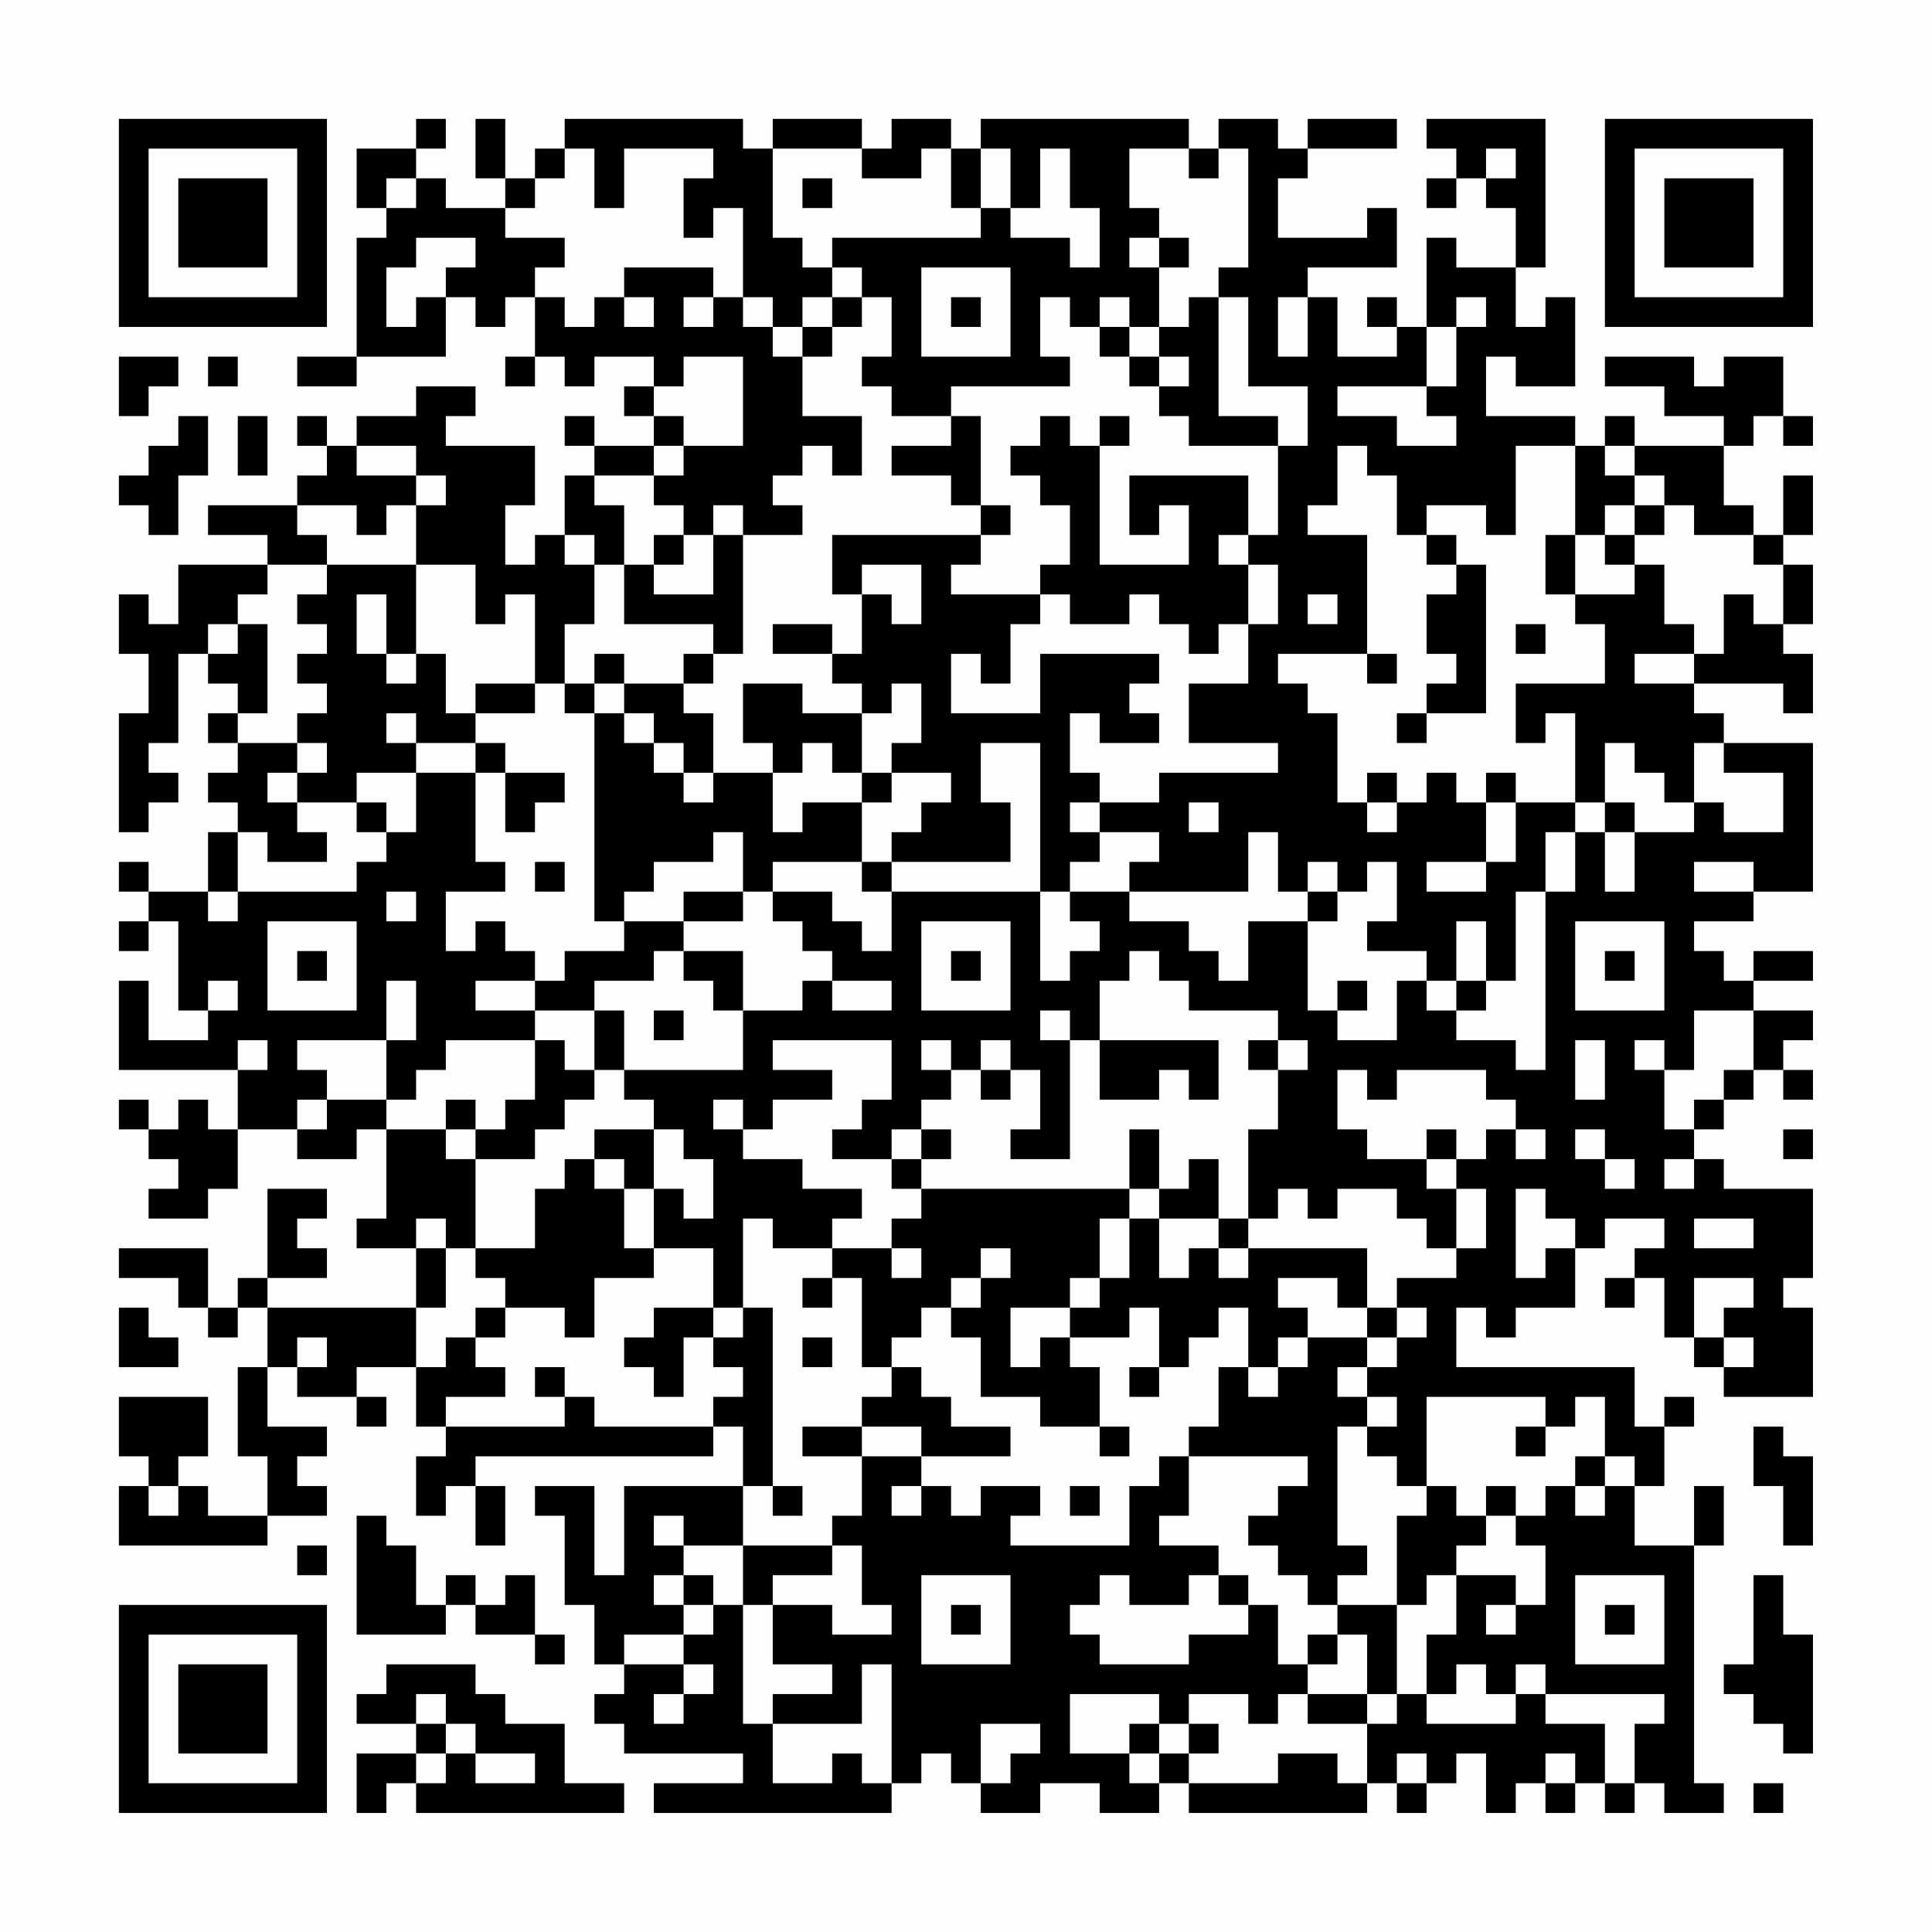 <?xml version="1.0" encoding="UTF-8"?>
<svg xmlns="http://www.w3.org/2000/svg" version="1.1" width="300" height="300" viewBox="0 0 300 300"><rect x="0" y="0" width="300" height="300" fill="#fefefe"/><g transform="scale(4.615)"><g transform="translate(4,4)"><path fill-rule="evenodd" d="M10 0L10 1L8 1L8 3L9 3L9 4L8 4L8 8L6 8L6 9L8 9L8 8L11 8L11 6L12 6L12 7L13 7L13 6L14 6L14 8L13 8L13 9L14 9L14 8L15 8L15 9L16 9L16 8L18 8L18 9L17 9L17 10L18 10L18 11L16 11L16 10L15 10L15 11L16 11L16 12L15 12L15 14L14 14L14 15L13 15L13 13L14 13L14 11L11 11L11 10L12 10L12 9L10 9L10 10L8 10L8 11L7 11L7 10L6 10L6 11L7 11L7 12L6 12L6 13L3 13L3 14L5 14L5 15L2 15L2 17L1 17L1 16L0 16L0 18L1 18L1 20L0 20L0 24L1 24L1 23L2 23L2 22L1 22L1 21L2 21L2 18L3 18L3 19L4 19L4 20L3 20L3 21L4 21L4 22L3 22L3 23L4 23L4 24L3 24L3 26L1 26L1 25L0 25L0 26L1 26L1 27L0 27L0 28L1 28L1 27L2 27L2 30L3 30L3 31L1 31L1 29L0 29L0 32L4 32L4 34L3 34L3 33L2 33L2 34L1 34L1 33L0 33L0 34L1 34L1 35L2 35L2 36L1 36L1 37L3 37L3 36L4 36L4 34L6 34L6 35L8 35L8 34L9 34L9 37L8 37L8 38L10 38L10 40L5 40L5 39L7 39L7 38L6 38L6 37L7 37L7 36L5 36L5 39L4 39L4 40L3 40L3 38L0 38L0 39L2 39L2 40L3 40L3 41L4 41L4 40L5 40L5 42L4 42L4 45L5 45L5 47L3 47L3 46L2 46L2 45L3 45L3 43L0 43L0 45L1 45L1 46L0 46L0 48L5 48L5 47L7 47L7 46L6 46L6 45L7 45L7 44L5 44L5 42L6 42L6 43L8 43L8 44L9 44L9 43L8 43L8 42L10 42L10 44L11 44L11 45L10 45L10 47L11 47L11 46L12 46L12 48L13 48L13 46L12 46L12 45L20 45L20 44L21 44L21 46L17 46L17 49L16 49L16 46L14 46L14 47L15 47L15 50L16 50L16 52L17 52L17 53L16 53L16 54L17 54L17 55L21 55L21 56L18 56L18 57L26 57L26 56L27 56L27 55L28 55L28 56L29 56L29 57L31 57L31 56L33 56L33 57L35 57L35 56L36 56L36 57L42 57L42 56L43 56L43 57L44 57L44 56L45 56L45 55L46 55L46 57L47 57L47 56L48 56L48 57L49 57L49 56L50 56L50 57L51 57L51 56L52 56L52 57L54 57L54 56L53 56L53 48L54 48L54 46L53 46L53 48L51 48L51 46L52 46L52 44L53 44L53 43L52 43L52 44L51 44L51 42L45 42L45 40L46 40L46 41L47 41L47 40L49 40L49 38L50 38L50 37L52 37L52 38L51 38L51 39L50 39L50 40L51 40L51 39L52 39L52 41L53 41L53 42L54 42L54 43L57 43L57 40L56 40L56 39L57 39L57 36L54 36L54 35L53 35L53 34L54 34L54 33L55 33L55 32L56 32L56 33L57 33L57 32L56 32L56 31L57 31L57 30L55 30L55 29L57 29L57 28L55 28L55 29L54 29L54 28L53 28L53 27L55 27L55 26L57 26L57 21L54 21L54 20L53 20L53 19L56 19L56 20L57 20L57 18L56 18L56 17L57 17L57 15L56 15L56 14L57 14L57 12L56 12L56 14L55 14L55 13L54 13L54 11L55 11L55 10L56 10L56 11L57 11L57 10L56 10L56 8L54 8L54 9L53 9L53 8L50 8L50 9L52 9L52 10L54 10L54 11L51 11L51 10L50 10L50 11L49 11L49 10L46 10L46 8L47 8L47 9L49 9L49 6L48 6L48 7L47 7L47 5L48 5L48 0L44 0L44 1L45 1L45 2L44 2L44 3L45 3L45 2L46 2L46 3L47 3L47 5L45 5L45 4L44 4L44 7L43 7L43 6L42 6L42 7L43 7L43 8L41 8L41 6L40 6L40 5L43 5L43 3L42 3L42 4L39 4L39 2L40 2L40 1L43 1L43 0L40 0L40 1L39 1L39 0L37 0L37 1L36 1L36 0L29 0L29 1L28 1L28 0L26 0L26 1L25 1L25 0L22 0L22 1L21 1L21 0L15 0L15 1L14 1L14 2L13 2L13 0L12 0L12 2L13 2L13 3L11 3L11 2L10 2L10 1L11 1L11 0ZM15 1L15 2L14 2L14 3L13 3L13 4L15 4L15 5L14 5L14 6L15 6L15 7L16 7L16 6L17 6L17 7L18 7L18 6L17 6L17 5L20 5L20 6L19 6L19 7L20 7L20 6L21 6L21 7L22 7L22 8L23 8L23 10L25 10L25 12L24 12L24 11L23 11L23 12L22 12L22 13L23 13L23 14L21 14L21 13L20 13L20 14L19 14L19 13L18 13L18 12L19 12L19 11L21 11L21 8L19 8L19 9L18 9L18 10L19 10L19 11L18 11L18 12L16 12L16 13L17 13L17 15L16 15L16 14L15 14L15 15L16 15L16 17L15 17L15 19L14 19L14 16L13 16L13 17L12 17L12 15L10 15L10 13L11 13L11 12L10 12L10 11L8 11L8 12L10 12L10 13L9 13L9 14L8 14L8 13L6 13L6 14L7 14L7 15L5 15L5 16L4 16L4 17L3 17L3 18L4 18L4 17L5 17L5 20L4 20L4 21L6 21L6 22L5 22L5 23L6 23L6 24L7 24L7 25L5 25L5 24L4 24L4 26L3 26L3 27L4 27L4 26L8 26L8 25L9 25L9 24L10 24L10 22L12 22L12 25L13 25L13 26L11 26L11 28L12 28L12 27L13 27L13 28L14 28L14 29L12 29L12 30L14 30L14 31L11 31L11 32L10 32L10 33L9 33L9 31L10 31L10 29L9 29L9 31L6 31L6 32L7 32L7 33L6 33L6 34L7 34L7 33L9 33L9 34L11 34L11 35L12 35L12 38L11 38L11 37L10 37L10 38L11 38L11 40L10 40L10 42L11 42L11 41L12 41L12 42L13 42L13 43L11 43L11 44L15 44L15 43L16 43L16 44L20 44L20 43L21 43L21 42L20 42L20 41L21 41L21 40L22 40L22 46L21 46L21 48L19 48L19 47L18 47L18 48L19 48L19 49L18 49L18 50L19 50L19 51L17 51L17 52L19 52L19 53L18 53L18 54L19 54L19 53L20 53L20 52L19 52L19 51L20 51L20 50L21 50L21 54L22 54L22 56L24 56L24 55L25 55L25 56L26 56L26 52L25 52L25 54L22 54L22 53L24 53L24 52L22 52L22 50L24 50L24 51L26 51L26 50L25 50L25 48L24 48L24 47L25 47L25 45L27 45L27 46L26 46L26 47L27 47L27 46L28 46L28 47L29 47L29 46L31 46L31 47L30 47L30 48L34 48L34 46L35 46L35 45L36 45L36 47L35 47L35 48L37 48L37 49L36 49L36 50L34 50L34 49L33 49L33 50L32 50L32 51L33 51L33 52L36 52L36 51L38 51L38 50L39 50L39 52L40 52L40 53L39 53L39 54L38 54L38 53L36 53L36 54L35 54L35 53L32 53L32 55L34 55L34 56L35 56L35 55L36 55L36 56L39 56L39 55L41 55L41 56L42 56L42 54L43 54L43 53L44 53L44 54L47 54L47 53L48 53L48 54L50 54L50 56L51 56L51 54L52 54L52 53L48 53L48 52L47 52L47 53L46 53L46 52L45 52L45 53L44 53L44 51L45 51L45 49L47 49L47 50L46 50L46 51L47 51L47 50L48 50L48 48L47 48L47 47L48 47L48 46L49 46L49 47L50 47L50 46L51 46L51 45L50 45L50 43L49 43L49 44L48 44L48 43L44 43L44 46L43 46L43 45L42 45L42 44L43 44L43 43L42 43L42 42L43 42L43 41L44 41L44 40L43 40L43 39L45 39L45 38L46 38L46 36L45 36L45 35L46 35L46 34L47 34L47 35L48 35L48 34L47 34L47 33L46 33L46 32L43 32L43 33L42 33L42 32L41 32L41 34L42 34L42 35L44 35L44 36L45 36L45 38L44 38L44 37L43 37L43 36L41 36L41 37L40 37L40 36L39 36L39 37L38 37L38 34L39 34L39 32L40 32L40 31L39 31L39 30L36 30L36 29L35 29L35 28L34 28L34 29L33 29L33 31L32 31L32 30L31 30L31 31L32 31L32 35L30 35L30 34L31 34L31 32L30 32L30 31L29 31L29 32L28 32L28 31L27 31L27 32L28 32L28 33L27 33L27 34L26 34L26 35L24 35L24 34L25 34L25 33L26 33L26 31L22 31L22 32L24 32L24 33L22 33L22 34L21 34L21 33L20 33L20 34L21 34L21 35L23 35L23 36L25 36L25 37L24 37L24 38L22 38L22 37L21 37L21 40L20 40L20 38L18 38L18 36L19 36L19 37L20 37L20 35L19 35L19 34L18 34L18 33L17 33L17 32L21 32L21 30L23 30L23 29L24 29L24 30L26 30L26 29L24 29L24 28L23 28L23 27L22 27L22 26L24 26L24 27L25 27L25 28L26 28L26 26L31 26L31 29L32 29L32 28L33 28L33 27L32 27L32 26L34 26L34 27L36 27L36 28L37 28L37 29L38 29L38 27L40 27L40 30L41 30L41 31L43 31L43 29L44 29L44 30L45 30L45 31L47 31L47 32L48 32L48 26L49 26L49 24L50 24L50 26L51 26L51 24L53 24L53 23L54 23L54 24L56 24L56 22L54 22L54 21L53 21L53 23L52 23L52 22L51 22L51 21L50 21L50 23L49 23L49 20L48 20L48 21L47 21L47 19L50 19L50 17L49 17L49 16L51 16L51 15L52 15L52 17L53 17L53 18L51 18L51 19L53 19L53 18L54 18L54 16L55 16L55 17L56 17L56 15L55 15L55 14L53 14L53 13L52 13L52 12L51 12L51 11L50 11L50 12L51 12L51 13L50 13L50 14L49 14L49 11L47 11L47 14L46 14L46 13L44 13L44 14L43 14L43 12L42 12L42 11L41 11L41 13L40 13L40 14L42 14L42 18L39 18L39 19L40 19L40 20L41 20L41 23L42 23L42 24L43 24L43 23L44 23L44 22L45 22L45 23L46 23L46 25L44 25L44 26L46 26L46 25L47 25L47 23L49 23L49 24L48 24L48 26L47 26L47 29L46 29L46 27L45 27L45 29L44 29L44 28L42 28L42 27L43 27L43 25L42 25L42 26L41 26L41 25L40 25L40 26L39 26L39 24L38 24L38 26L34 26L34 25L35 25L35 24L33 24L33 23L35 23L35 22L39 22L39 21L36 21L36 19L38 19L38 17L39 17L39 15L38 15L38 14L39 14L39 11L40 11L40 9L38 9L38 6L37 6L37 5L38 5L38 1L37 1L37 2L36 2L36 1L34 1L34 3L35 3L35 4L34 4L34 5L35 5L35 7L34 7L34 6L33 6L33 7L32 7L32 6L31 6L31 8L32 8L32 9L28 9L28 10L26 10L26 9L25 9L25 8L26 8L26 6L25 6L25 5L24 5L24 4L29 4L29 3L30 3L30 4L32 4L32 5L33 5L33 3L32 3L32 1L31 1L31 3L30 3L30 1L29 1L29 3L28 3L28 1L27 1L27 2L25 2L25 1L22 1L22 4L23 4L23 5L24 5L24 6L23 6L23 7L22 7L22 6L21 6L21 3L20 3L20 4L19 4L19 2L20 2L20 1L17 1L17 3L16 3L16 1ZM46 1L46 2L47 2L47 1ZM9 2L9 3L10 3L10 2ZM23 2L23 3L24 3L24 2ZM10 4L10 5L9 5L9 7L10 7L10 6L11 6L11 5L12 5L12 4ZM35 4L35 5L36 5L36 4ZM27 5L27 8L30 8L30 5ZM24 6L24 7L23 7L23 8L24 8L24 7L25 7L25 6ZM28 6L28 7L29 7L29 6ZM36 6L36 7L35 7L35 8L34 8L34 7L33 7L33 8L34 8L34 9L35 9L35 10L36 10L36 11L39 11L39 10L37 10L37 6ZM39 6L39 8L40 8L40 6ZM45 6L45 7L44 7L44 9L41 9L41 10L43 10L43 11L45 11L45 10L44 10L44 9L45 9L45 7L46 7L46 6ZM0 8L0 10L1 10L1 9L2 9L2 8ZM3 8L3 9L4 9L4 8ZM35 8L35 9L36 9L36 8ZM2 10L2 11L1 11L1 12L0 12L0 13L1 13L1 14L2 14L2 12L3 12L3 10ZM4 10L4 12L5 12L5 10ZM28 10L28 11L26 11L26 12L28 12L28 13L29 13L29 14L24 14L24 16L25 16L25 18L24 18L24 17L22 17L22 18L24 18L24 19L25 19L25 20L23 20L23 19L21 19L21 21L22 21L22 22L20 22L20 20L19 20L19 19L20 19L20 18L21 18L21 14L20 14L20 16L18 16L18 15L19 15L19 14L18 14L18 15L17 15L17 17L20 17L20 18L19 18L19 19L17 19L17 18L16 18L16 19L15 19L15 20L16 20L16 27L17 27L17 28L15 28L15 29L14 29L14 30L16 30L16 32L15 32L15 31L14 31L14 33L13 33L13 34L12 34L12 33L11 33L11 34L12 34L12 35L14 35L14 34L15 34L15 33L16 33L16 32L17 32L17 30L16 30L16 29L18 29L18 28L19 28L19 29L20 29L20 30L21 30L21 28L19 28L19 27L21 27L21 26L22 26L22 25L25 25L25 26L26 26L26 25L30 25L30 23L29 23L29 21L31 21L31 26L32 26L32 25L33 25L33 24L32 24L32 23L33 23L33 22L32 22L32 20L33 20L33 21L35 21L35 20L34 20L34 19L35 19L35 18L31 18L31 20L28 20L28 18L29 18L29 19L30 19L30 17L31 17L31 16L32 16L32 17L34 17L34 16L35 16L35 17L36 17L36 18L37 18L37 17L38 17L38 15L37 15L37 14L38 14L38 12L34 12L34 14L35 14L35 13L36 13L36 15L33 15L33 11L34 11L34 10L33 10L33 11L32 11L32 10L31 10L31 11L30 11L30 12L31 12L31 13L32 13L32 15L31 15L31 16L28 16L28 15L29 15L29 14L30 14L30 13L29 13L29 10ZM51 13L51 14L50 14L50 15L51 15L51 14L52 14L52 13ZM44 14L44 15L45 15L45 16L44 16L44 18L45 18L45 19L44 19L44 20L43 20L43 21L44 21L44 20L46 20L46 15L45 15L45 14ZM48 14L48 16L49 16L49 14ZM7 15L7 16L6 16L6 17L7 17L7 18L6 18L6 19L7 19L7 20L6 20L6 21L7 21L7 22L6 22L6 23L8 23L8 24L9 24L9 23L8 23L8 22L10 22L10 21L12 21L12 22L13 22L13 24L14 24L14 23L15 23L15 22L13 22L13 21L12 21L12 20L14 20L14 19L12 19L12 20L11 20L11 18L10 18L10 15ZM25 15L25 16L26 16L26 17L27 17L27 15ZM8 16L8 18L9 18L9 19L10 19L10 18L9 18L9 16ZM40 16L40 17L41 17L41 16ZM47 17L47 18L48 18L48 17ZM42 18L42 19L43 19L43 18ZM16 19L16 20L17 20L17 21L18 21L18 22L19 22L19 23L20 23L20 22L19 22L19 21L18 21L18 20L17 20L17 19ZM26 19L26 20L25 20L25 22L24 22L24 21L23 21L23 22L22 22L22 24L23 24L23 23L25 23L25 25L26 25L26 24L27 24L27 23L28 23L28 22L26 22L26 21L27 21L27 19ZM9 20L9 21L10 21L10 20ZM25 22L25 23L26 23L26 22ZM42 22L42 23L43 23L43 22ZM46 22L46 23L47 23L47 22ZM36 23L36 24L37 24L37 23ZM50 23L50 24L51 24L51 23ZM20 24L20 25L18 25L18 26L17 26L17 27L19 27L19 26L21 26L21 24ZM14 25L14 26L15 26L15 25ZM53 25L53 26L55 26L55 25ZM9 26L9 27L10 27L10 26ZM40 26L40 27L41 27L41 26ZM5 27L5 30L8 30L8 27ZM27 27L27 30L30 30L30 27ZM49 27L49 30L52 30L52 27ZM6 28L6 29L7 29L7 28ZM28 28L28 29L29 29L29 28ZM50 28L50 29L51 29L51 28ZM3 29L3 30L4 30L4 29ZM41 29L41 30L42 30L42 29ZM45 29L45 30L46 30L46 29ZM18 30L18 31L19 31L19 30ZM53 30L53 32L52 32L52 31L51 31L51 32L52 32L52 34L53 34L53 33L54 33L54 32L55 32L55 30ZM4 31L4 32L5 32L5 31ZM33 31L33 33L35 33L35 32L36 32L36 33L37 33L37 31ZM38 31L38 32L39 32L39 31ZM49 31L49 33L50 33L50 31ZM29 32L29 33L30 33L30 32ZM16 34L16 35L15 35L15 36L14 36L14 38L12 38L12 39L13 39L13 40L12 40L12 41L13 41L13 40L15 40L15 41L16 41L16 39L18 39L18 38L17 38L17 36L18 36L18 34ZM27 34L27 35L26 35L26 36L27 36L27 37L26 37L26 38L24 38L24 39L23 39L23 40L24 40L24 39L25 39L25 42L26 42L26 43L25 43L25 44L23 44L23 45L25 45L25 44L27 44L27 45L30 45L30 44L28 44L28 43L27 43L27 42L26 42L26 41L27 41L27 40L28 40L28 41L29 41L29 43L31 43L31 44L33 44L33 45L34 45L34 44L33 44L33 42L32 42L32 41L34 41L34 40L35 40L35 42L34 42L34 43L35 43L35 42L36 42L36 41L37 41L37 40L38 40L38 42L37 42L37 44L36 44L36 45L40 45L40 46L39 46L39 47L38 47L38 48L39 48L39 49L40 49L40 50L41 50L41 51L40 51L40 52L41 52L41 51L42 51L42 53L40 53L40 54L42 54L42 53L43 53L43 50L44 50L44 49L45 49L45 48L46 48L46 47L47 47L47 46L46 46L46 47L45 47L45 46L44 46L44 47L43 47L43 50L41 50L41 49L42 49L42 48L41 48L41 44L42 44L42 43L41 43L41 42L42 42L42 41L43 41L43 40L42 40L42 38L38 38L38 37L37 37L37 35L36 35L36 36L35 36L35 34L34 34L34 36L27 36L27 35L28 35L28 34ZM44 34L44 35L45 35L45 34ZM49 34L49 35L50 35L50 36L51 36L51 35L50 35L50 34ZM56 34L56 35L57 35L57 34ZM16 35L16 36L17 36L17 35ZM52 35L52 36L53 36L53 35ZM34 36L34 37L33 37L33 39L32 39L32 40L30 40L30 42L31 42L31 41L32 41L32 40L33 40L33 39L34 39L34 37L35 37L35 39L36 39L36 38L37 38L37 39L38 39L38 38L37 38L37 37L35 37L35 36ZM47 36L47 39L48 39L48 38L49 38L49 37L48 37L48 36ZM53 37L53 38L55 38L55 37ZM26 38L26 39L27 39L27 38ZM29 38L29 39L28 39L28 40L29 40L29 39L30 39L30 38ZM39 39L39 40L40 40L40 41L39 41L39 42L38 42L38 43L39 43L39 42L40 42L40 41L42 41L42 40L41 40L41 39ZM53 39L53 41L54 41L54 42L55 42L55 41L54 41L54 40L55 40L55 39ZM0 40L0 42L2 42L2 41L1 41L1 40ZM18 40L18 41L17 41L17 42L18 42L18 43L19 43L19 41L20 41L20 40ZM6 41L6 42L7 42L7 41ZM23 41L23 42L24 42L24 41ZM14 42L14 43L15 43L15 42ZM47 44L47 45L48 45L48 44ZM55 44L55 46L56 46L56 48L57 48L57 45L56 45L56 44ZM49 45L49 46L50 46L50 45ZM1 46L1 47L2 47L2 46ZM22 46L22 47L23 47L23 46ZM32 46L32 47L33 47L33 46ZM8 47L8 51L11 51L11 50L12 50L12 51L14 51L14 52L15 52L15 51L14 51L14 49L13 49L13 50L12 50L12 49L11 49L11 50L10 50L10 48L9 48L9 47ZM6 48L6 49L7 49L7 48ZM21 48L21 50L22 50L22 49L24 49L24 48ZM19 49L19 50L20 50L20 49ZM27 49L27 52L30 52L30 49ZM37 49L37 50L38 50L38 49ZM49 49L49 52L52 52L52 49ZM55 49L55 52L54 52L54 53L55 53L55 54L56 54L56 55L57 55L57 51L56 51L56 49ZM28 50L28 51L29 51L29 50ZM50 50L50 51L51 51L51 50ZM9 52L9 53L8 53L8 54L10 54L10 55L8 55L8 57L9 57L9 56L10 56L10 57L17 57L17 56L15 56L15 54L13 54L13 53L12 53L12 52ZM10 53L10 54L11 54L11 55L10 55L10 56L11 56L11 55L12 55L12 56L14 56L14 55L12 55L12 54L11 54L11 53ZM29 54L29 56L30 56L30 55L31 55L31 54ZM34 54L34 55L35 55L35 54ZM36 54L36 55L37 55L37 54ZM43 55L43 56L44 56L44 55ZM48 55L48 56L49 56L49 55ZM55 56L55 57L56 57L56 56ZM0 0L0 7L7 7L7 0ZM1 1L1 6L6 6L6 1ZM2 2L2 5L5 5L5 2ZM50 0L50 7L57 7L57 0ZM51 1L51 6L56 6L56 1ZM52 2L52 5L55 5L55 2ZM0 50L0 57L7 57L7 50ZM1 51L1 56L6 56L6 51ZM2 52L2 55L5 55L5 52Z" fill="#000000"/></g></g></svg>
